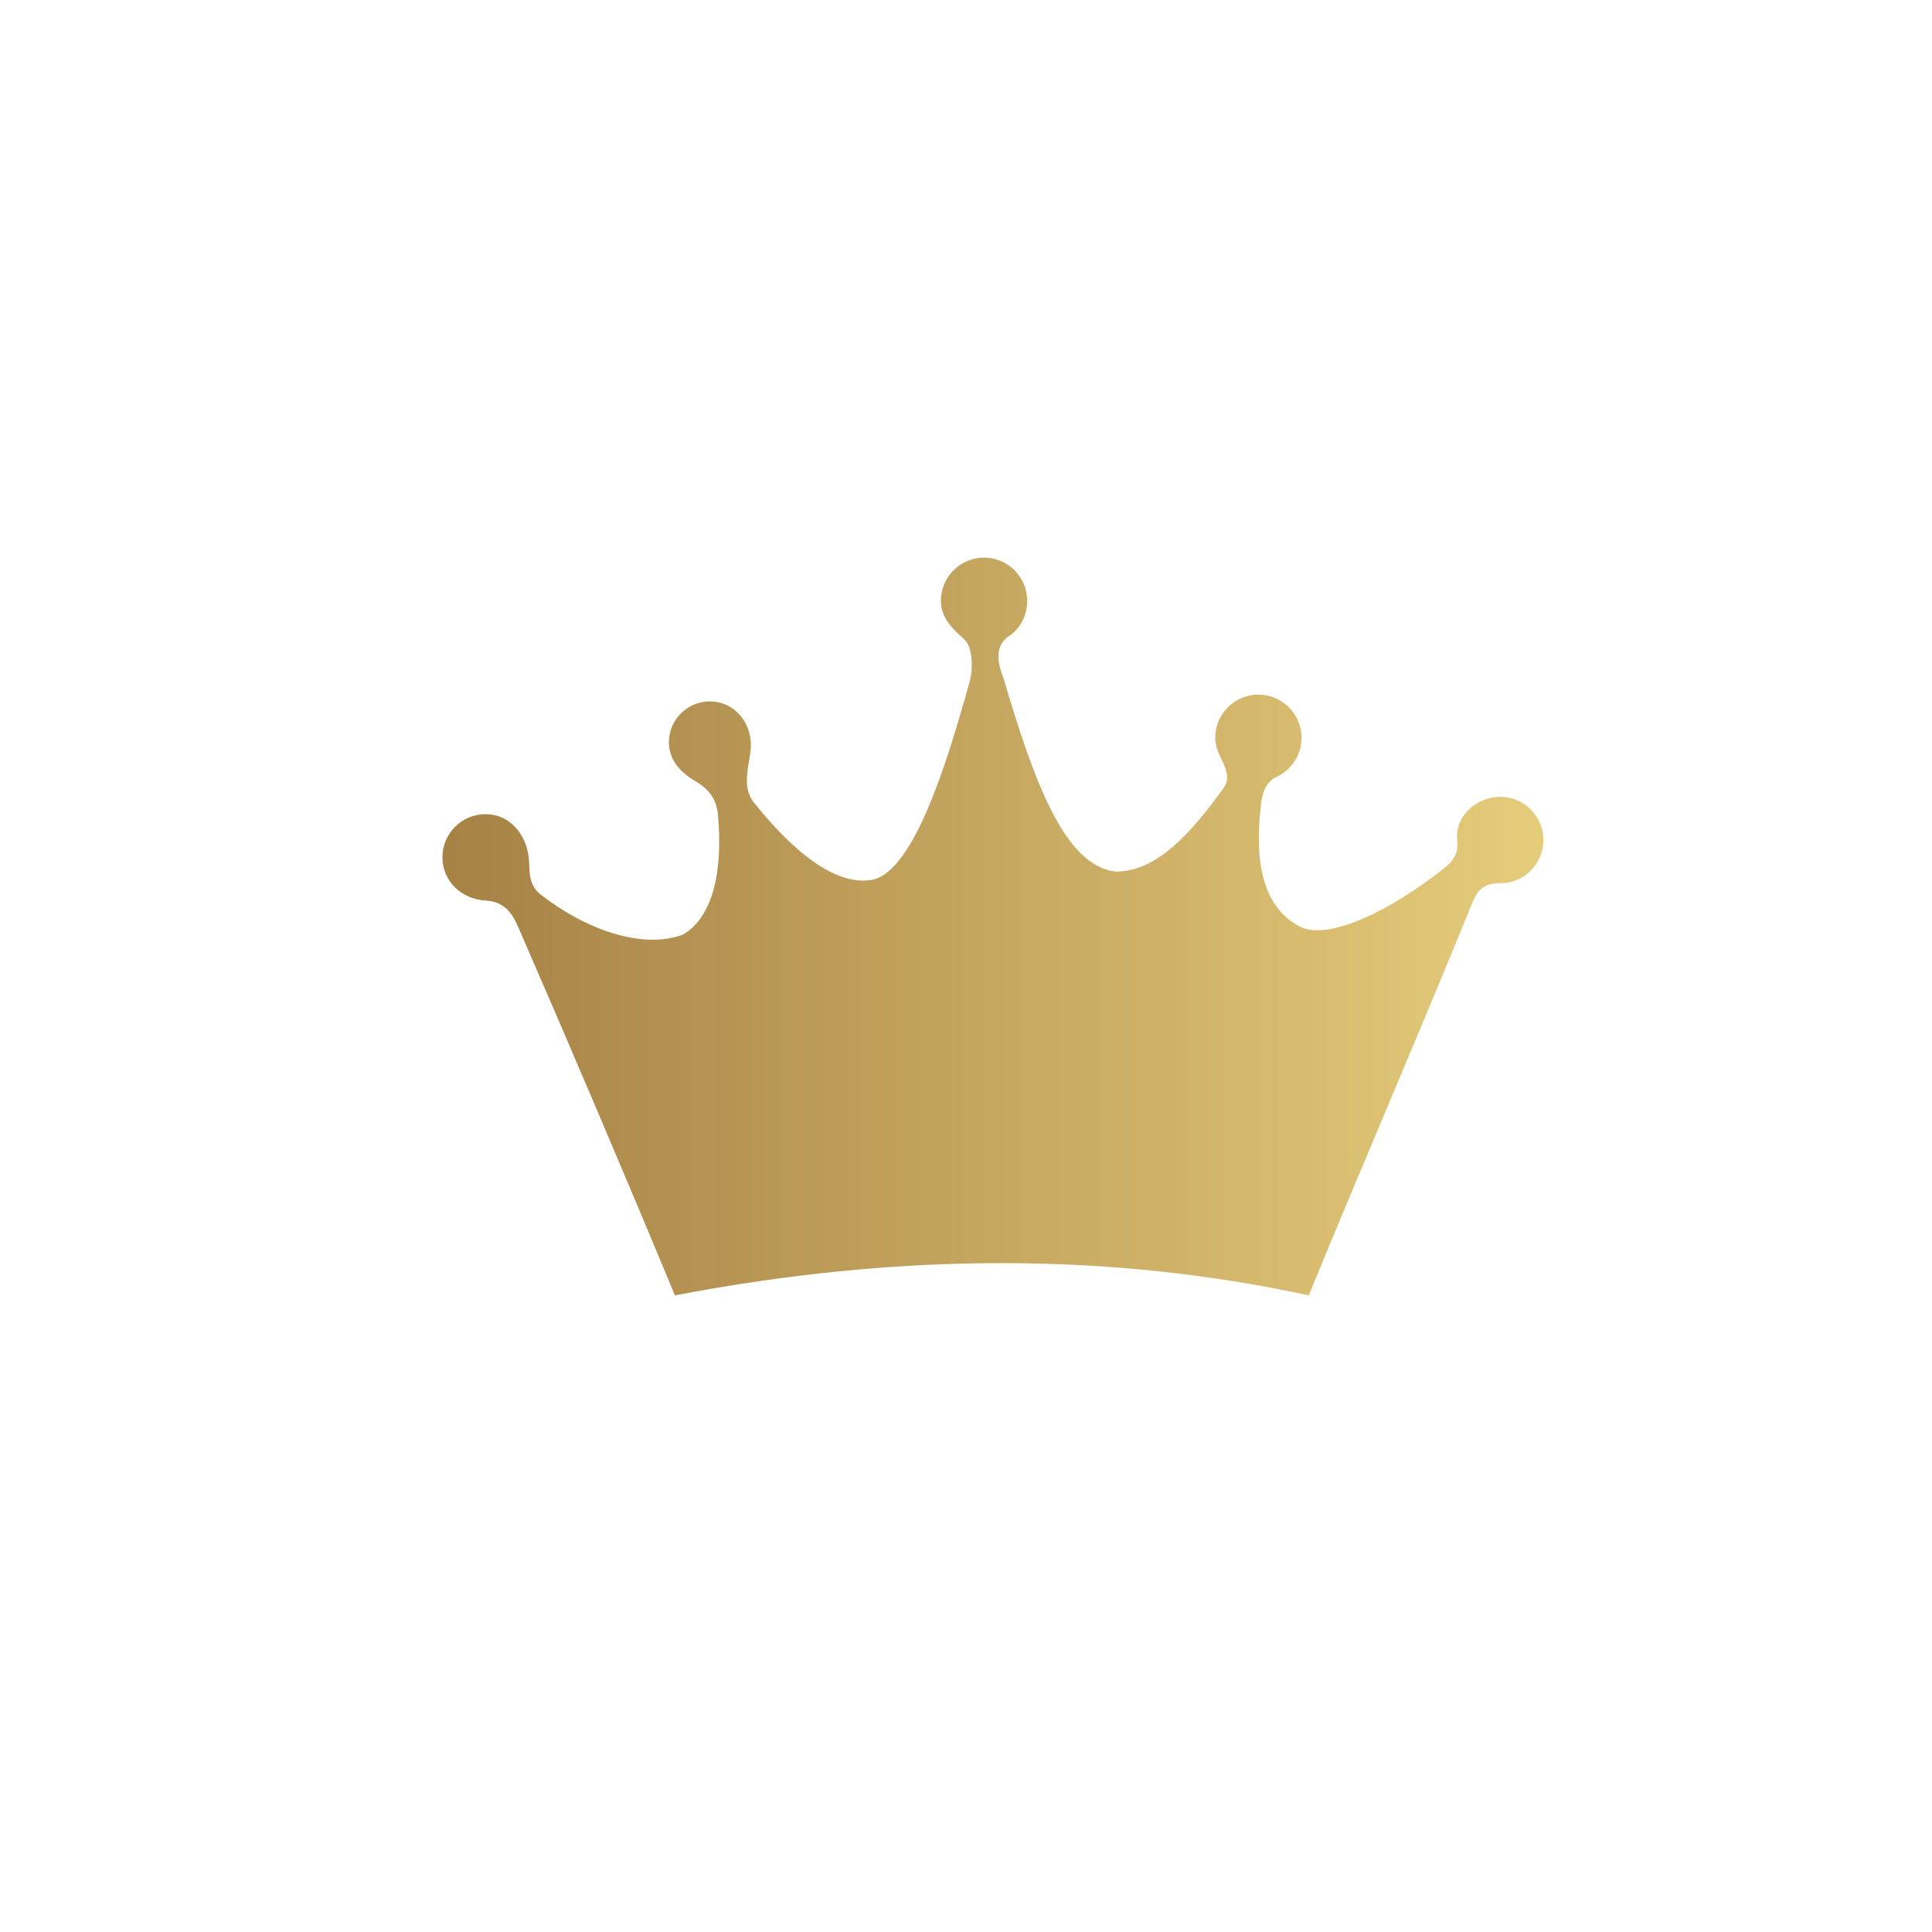<svg xmlns="http://www.w3.org/2000/svg" xmlns:xlink="http://www.w3.org/1999/xlink" width="500" zoomAndPan="magnify" viewBox="0 0 375 375" height="500" preserveAspectRatio="xMidYMid meet" version="1.0"><defs><clipPath id="5923f63568"><path d="M 0.559 0 L 374.809 0 L 374.809 374.25 L 0.559 374.25 Z M 0.559 0 " clip-rule="nonzero"/></clipPath><clipPath id="ec00da0601"><path d="M 85.871 108.238 L 299.57 108.238 L 299.57 251.434 L 85.871 251.434 Z M 85.871 108.238 " clip-rule="nonzero"/></clipPath><clipPath id="78ba45e3ae"><path d="M 291.195 154.66 C 295.82 154.66 299.57 158.414 299.57 163.039 C 299.57 167.672 295.82 171.496 291.195 171.422 C 287.07 171.363 286.305 173.926 285.258 176.496 C 275.055 201.523 263.664 227.891 254.027 251.434 C 216.715 243.352 175.961 242.816 131 251.434 C 121.605 228.77 110.871 203.551 100.527 179.809 C 99.48 177.406 97.965 174.984 94.246 174.793 C 89.629 174.551 85.871 171.039 85.871 166.41 C 85.871 161.781 89.621 158.027 94.246 158.027 C 98.875 158.027 102.078 161.812 102.625 166.41 C 102.887 168.648 102.332 171.586 104.934 173.621 C 113.43 180.293 124.59 184.402 132.574 181.398 C 138.57 177.871 140.297 168.699 139.355 158.18 C 139.043 154.672 137.27 152.965 134.637 151.41 C 131.988 149.848 129.832 147.375 129.832 144.098 C 129.832 139.699 133.391 136.141 137.785 136.141 C 142.18 136.141 145.488 139.711 145.738 144.098 C 145.93 147.535 143.543 152.258 146.324 155.758 C 153.551 164.816 162.258 172.434 169.781 170.664 C 177.16 168.367 183.219 150.465 188.289 131.973 C 188.785 130.176 188.945 125.652 187.113 124.043 C 184.844 122.066 182.625 119.852 182.625 116.621 C 182.625 111.992 186.375 108.238 191.004 108.238 C 195.629 108.238 199.379 111.992 199.379 116.621 C 199.379 119.418 198.078 121.977 195.91 123.41 C 192.121 125.922 194.469 130.59 194.934 132.145 C 200.812 152.047 206.73 168.055 216.543 169.172 C 224.73 169.195 231.395 161.375 237.566 152.867 C 238.32 151.812 238.543 150.453 237.402 148.043 C 236.688 146.531 235.871 145.008 235.871 143.211 C 235.871 138.582 239.621 134.828 244.246 134.828 C 248.875 134.828 252.625 138.582 252.625 143.211 C 252.625 146.621 250.578 149.523 247.668 150.867 C 245.582 151.824 244.973 154.176 244.73 156.312 C 243.637 166.066 244.461 175.73 252.293 179.848 C 257.805 182.68 270.023 176.758 280.531 168.328 C 282.414 166.812 283.09 165.188 282.844 163.039 C 282.344 158.441 286.598 154.66 291.223 154.66 Z M 291.195 154.66 " clip-rule="evenodd"/></clipPath><linearGradient x1="4750.541" gradientTransform="matrix(0.01, 0, 0, 0.01, 37.985, 74.468)" y1="10446" x2="25951.419" gradientUnits="userSpaceOnUse" y2="10446" id="eca719e461"><stop stop-opacity="1" stop-color="rgb(65.099%, 50.999%, 27.1%)" offset="0"/><stop stop-opacity="1" stop-color="rgb(65.289%, 51.19%, 27.29%)" offset="0.016"/><stop stop-opacity="1" stop-color="rgb(65.501%, 51.402%, 27.498%)" offset="0.023"/><stop stop-opacity="1" stop-color="rgb(65.71%, 51.617%, 27.658%)" offset="0.031"/><stop stop-opacity="1" stop-color="rgb(65.901%, 52.005%, 27.8%)" offset="0.039"/><stop stop-opacity="1" stop-color="rgb(66.1%, 52.199%, 27.8%)" offset="0.047"/><stop stop-opacity="1" stop-color="rgb(66.296%, 52.344%, 27.992%)" offset="0.055"/><stop stop-opacity="1" stop-color="rgb(66.487%, 52.493%, 28.192%)" offset="0.062"/><stop stop-opacity="1" stop-color="rgb(66.696%, 52.707%, 28.4%)" offset="0.066"/><stop stop-opacity="1" stop-color="rgb(66.716%, 52.916%, 28.6%)" offset="0.07"/><stop stop-opacity="1" stop-color="rgb(66.907%, 53.107%, 28.603%)" offset="0.078"/><stop stop-opacity="1" stop-color="rgb(67.099%, 53.299%, 28.802%)" offset="0.086"/><stop stop-opacity="1" stop-color="rgb(67.293%, 53.493%, 28.998%)" offset="0.094"/><stop stop-opacity="1" stop-color="rgb(67.493%, 53.693%, 28.999%)" offset="0.102"/><stop stop-opacity="1" stop-color="rgb(67.648%, 53.899%, 29.199%)" offset="0.105"/><stop stop-opacity="1" stop-color="rgb(67.799%, 54.099%, 29.399%)" offset="0.109"/><stop stop-opacity="1" stop-color="rgb(67.804%, 54.105%, 29.404%)" offset="0.117"/><stop stop-opacity="1" stop-color="rgb(68.004%, 54.306%, 29.604%)" offset="0.125"/><stop stop-opacity="1" stop-color="rgb(68.199%, 54.697%, 29.799%)" offset="0.133"/><stop stop-opacity="1" stop-color="rgb(68.39%, 54.895%, 29.799%)" offset="0.141"/><stop stop-opacity="1" stop-color="rgb(68.602%, 55.099%, 29.999%)" offset="0.145"/><stop stop-opacity="1" stop-color="rgb(68.623%, 55.299%, 30.199%)" offset="0.148"/><stop stop-opacity="1" stop-color="rgb(68.811%, 55.305%, 30.206%)" offset="0.156"/><stop stop-opacity="1" stop-color="rgb(69.002%, 55.505%, 30.406%)" offset="0.164"/><stop stop-opacity="1" stop-color="rgb(69.2%, 55.699%, 30.6%)" offset="0.172"/><stop stop-opacity="1" stop-color="rgb(69.397%, 55.891%, 30.792%)" offset="0.18"/><stop stop-opacity="1" stop-color="rgb(69.588%, 56.281%, 30.992%)" offset="0.188"/><stop stop-opacity="1" stop-color="rgb(69.797%, 56.496%, 31.007%)" offset="0.195"/><stop stop-opacity="1" stop-color="rgb(70.007%, 56.708%, 31.207%)" offset="0.203"/><stop stop-opacity="1" stop-color="rgb(70.393%, 57.094%, 31.593%)" offset="0.219"/><stop stop-opacity="1" stop-color="rgb(70.593%, 57.437%, 31.793%)" offset="0.227"/><stop stop-opacity="1" stop-color="rgb(70.799%, 57.602%, 31.999%)" offset="0.23"/><stop stop-opacity="1" stop-color="rgb(70.999%, 57.62%, 32.199%)" offset="0.234"/><stop stop-opacity="1" stop-color="rgb(71.001%, 57.811%, 32.199%)" offset="0.25"/><stop stop-opacity="1" stop-color="rgb(71.198%, 58.197%, 32.347%)" offset="0.258"/><stop stop-opacity="1" stop-color="rgb(71.396%, 58.395%, 32.497%)" offset="0.266"/><stop stop-opacity="1" stop-color="rgb(71.599%, 58.612%, 32.7%)" offset="0.27"/><stop stop-opacity="1" stop-color="rgb(71.799%, 58.824%, 32.899%)" offset="0.273"/><stop stop-opacity="1" stop-color="rgb(71.806%, 59.012%, 32.899%)" offset="0.281"/><stop stop-opacity="1" stop-color="rgb(72.006%, 59.203%, 32.903%)" offset="0.289"/><stop stop-opacity="1" stop-color="rgb(72.198%, 59.401%, 33.101%)" offset="0.297"/><stop stop-opacity="1" stop-color="rgb(72.348%, 59.785%, 33.485%)" offset="0.312"/><stop stop-opacity="1" stop-color="rgb(72.699%, 59.996%, 33.696%)" offset="0.316"/><stop stop-opacity="1" stop-color="rgb(72.899%, 60.017%, 33.717%)" offset="0.32"/><stop stop-opacity="1" stop-color="rgb(72.903%, 60.213%, 33.908%)" offset="0.328"/><stop stop-opacity="1" stop-color="rgb(73.103%, 60.603%, 34.099%)" offset="0.344"/><stop stop-opacity="1" stop-color="rgb(73.489%, 60.989%, 34.29%)" offset="0.352"/><stop stop-opacity="1" stop-color="rgb(73.7%, 61.2%, 34.5%)" offset="0.359"/><stop stop-opacity="1" stop-color="rgb(73.912%, 61.412%, 34.711%)" offset="0.375"/><stop stop-opacity="1" stop-color="rgb(74.298%, 61.798%, 34.9%)" offset="0.383"/><stop stop-opacity="1" stop-color="rgb(74.496%, 62.189%, 35.091%)" offset="0.391"/><stop stop-opacity="1" stop-color="rgb(74.699%, 62.401%, 35.303%)" offset="0.395"/><stop stop-opacity="1" stop-color="rgb(74.899%, 62.418%, 35.324%)" offset="0.398"/><stop stop-opacity="1" stop-color="rgb(74.907%, 62.558%, 35.512%)" offset="0.406"/><stop stop-opacity="1" stop-color="rgb(75.107%, 62.703%, 35.703%)" offset="0.414"/><stop stop-opacity="1" stop-color="rgb(75.299%, 62.901%, 35.901%)" offset="0.422"/><stop stop-opacity="1" stop-color="rgb(75.493%, 63.292%, 36.098%)" offset="0.43"/><stop stop-opacity="1" stop-color="rgb(75.693%, 63.493%, 36.099%)" offset="0.438"/><stop stop-opacity="1" stop-color="rgb(75.899%, 63.699%, 36.299%)" offset="0.441"/><stop stop-opacity="1" stop-color="rgb(76.099%, 63.899%, 36.499%)" offset="0.445"/><stop stop-opacity="1" stop-color="rgb(76.103%, 63.904%, 36.504%)" offset="0.453"/><stop stop-opacity="1" stop-color="rgb(76.305%, 64.104%, 36.703%)" offset="0.469"/><stop stop-opacity="1" stop-color="rgb(76.691%, 64.49%, 37.09%)" offset="0.477"/><stop stop-opacity="1" stop-color="rgb(76.901%, 64.89%, 37.289%)" offset="0.48"/><stop stop-opacity="1" stop-color="rgb(76.921%, 65.099%, 37.299%)" offset="0.484"/><stop stop-opacity="1" stop-color="rgb(77.11%, 65.105%, 37.303%)" offset="0.492"/><stop stop-opacity="1" stop-color="rgb(77.301%, 65.306%, 37.454%)" offset="0.5"/><stop stop-opacity="1" stop-color="rgb(77.451%, 65.692%, 37.791%)" offset="0.516"/><stop stop-opacity="1" stop-color="rgb(77.798%, 65.904%, 37.991%)" offset="0.52"/><stop stop-opacity="1" stop-color="rgb(78%, 65.924%, 37.999%)" offset="0.523"/><stop stop-opacity="1" stop-color="rgb(78.008%, 66.119%, 38.007%)" offset="0.531"/><stop stop-opacity="1" stop-color="rgb(78.207%, 66.507%, 38.206%)" offset="0.547"/><stop stop-opacity="1" stop-color="rgb(78.593%, 66.893%, 38.593%)" offset="0.555"/><stop stop-opacity="1" stop-color="rgb(78.793%, 67.093%, 38.792%)" offset="0.562"/><stop stop-opacity="1" stop-color="rgb(78.999%, 67.307%, 38.998%)" offset="0.566"/><stop stop-opacity="1" stop-color="rgb(79.199%, 67.514%, 39.2%)" offset="0.57"/><stop stop-opacity="1" stop-color="rgb(79.204%, 67.656%, 39.2%)" offset="0.578"/><stop stop-opacity="1" stop-color="rgb(79.404%, 67.995%, 39.395%)" offset="0.594"/><stop stop-opacity="1" stop-color="rgb(79.79%, 68.195%, 39.595%)" offset="0.602"/><stop stop-opacity="1" stop-color="rgb(80.002%, 68.399%, 39.8%)" offset="0.605"/><stop stop-opacity="1" stop-color="rgb(80.022%, 68.599%, 39.999%)" offset="0.609"/><stop stop-opacity="1" stop-color="rgb(80.209%, 68.605%, 40.005%)" offset="0.617"/><stop stop-opacity="1" stop-color="rgb(80.4%, 68.808%, 40.205%)" offset="0.625"/><stop stop-opacity="1" stop-color="rgb(80.598%, 69.199%, 40.399%)" offset="0.633"/><stop stop-opacity="1" stop-color="rgb(80.797%, 69.395%, 40.399%)" offset="0.641"/><stop stop-opacity="1" stop-color="rgb(81%, 69.598%, 40.599%)" offset="0.645"/><stop stop-opacity="1" stop-color="rgb(81.2%, 69.8%, 40.799%)" offset="0.648"/><stop stop-opacity="1" stop-color="rgb(81.207%, 69.807%, 40.807%)" offset="0.656"/><stop stop-opacity="1" stop-color="rgb(81.407%, 70.007%, 41.006%)" offset="0.672"/><stop stop-opacity="1" stop-color="rgb(81.793%, 70.393%, 41.199%)" offset="0.68"/><stop stop-opacity="1" stop-color="rgb(81.993%, 70.782%, 41.388%)" offset="0.684"/><stop stop-opacity="1" stop-color="rgb(81.999%, 70.979%, 41.579%)" offset="0.688"/><stop stop-opacity="1" stop-color="rgb(82.199%, 70.999%, 41.599%)" offset="0.691"/><stop stop-opacity="1" stop-color="rgb(82.399%, 71.019%, 41.62%)" offset="0.695"/><stop stop-opacity="1" stop-color="rgb(82.402%, 71.208%, 41.809%)" offset="0.703"/><stop stop-opacity="1" stop-color="rgb(82.553%, 71.399%, 42%)" offset="0.711"/><stop stop-opacity="1" stop-color="rgb(82.7%, 71.596%, 42.195%)" offset="0.719"/><stop stop-opacity="1" stop-color="rgb(82.89%, 71.794%, 42.395%)" offset="0.727"/><stop stop-opacity="1" stop-color="rgb(83.102%, 72.008%, 42.407%)" offset="0.73"/><stop stop-opacity="1" stop-color="rgb(83.122%, 72.217%, 42.416%)" offset="0.734"/><stop stop-opacity="1" stop-color="rgb(83.31%, 72.36%, 42.56%)" offset="0.75"/><stop stop-opacity="1" stop-color="rgb(83.499%, 72.699%, 42.899%)" offset="0.758"/><stop stop-opacity="1" stop-color="rgb(83.691%, 72.896%, 43.097%)" offset="0.766"/><stop stop-opacity="1" stop-color="rgb(83.905%, 73.112%, 43.3%)" offset="0.77"/><stop stop-opacity="1" stop-color="rgb(83.926%, 73.326%, 43.5%)" offset="0.773"/><stop stop-opacity="1" stop-color="rgb(84.113%, 73.512%, 43.5%)" offset="0.781"/><stop stop-opacity="1" stop-color="rgb(84.303%, 73.703%, 43.503%)" offset="0.789"/><stop stop-opacity="1" stop-color="rgb(84.503%, 73.903%, 43.703%)" offset="0.797"/><stop stop-opacity="1" stop-color="rgb(84.888%, 74.289%, 44.089%)" offset="0.812"/><stop stop-opacity="1" stop-color="rgb(85.098%, 74.5%, 44.289%)" offset="0.82"/><stop stop-opacity="1" stop-color="rgb(85.309%, 74.715%, 44.304%)" offset="0.828"/><stop stop-opacity="1" stop-color="rgb(85.5%, 75.104%, 44.504%)" offset="0.836"/><stop stop-opacity="1" stop-color="rgb(85.696%, 75.299%, 44.699%)" offset="0.844"/><stop stop-opacity="1" stop-color="rgb(85.895%, 75.49%, 44.89%)" offset="0.852"/><stop stop-opacity="1" stop-color="rgb(86.099%, 75.702%, 45.102%)" offset="0.855"/><stop stop-opacity="1" stop-color="rgb(86.299%, 75.723%, 45.123%)" offset="0.859"/><stop stop-opacity="1" stop-color="rgb(86.307%, 75.911%, 45.311%)" offset="0.867"/><stop stop-opacity="1" stop-color="rgb(86.507%, 76.102%, 45.499%)" offset="0.875"/><stop stop-opacity="1" stop-color="rgb(86.699%, 76.3%, 45.499%)" offset="0.883"/><stop stop-opacity="1" stop-color="rgb(86.891%, 76.691%, 45.692%)" offset="0.891"/><stop stop-opacity="1" stop-color="rgb(87.105%, 76.906%, 45.906%)" offset="0.898"/><stop stop-opacity="1" stop-color="rgb(87.312%, 77.112%, 46.112%)" offset="0.906"/><stop stop-opacity="1" stop-color="rgb(87.65%, 77.449%, 46.3%)" offset="0.922"/><stop stop-opacity="1" stop-color="rgb(87.799%, 77.794%, 46.494%)" offset="0.93"/><stop stop-opacity="1" stop-color="rgb(87.988%, 77.994%, 46.693%)" offset="0.938"/><stop stop-opacity="1" stop-color="rgb(88.199%, 78.2%, 46.899%)" offset="0.941"/><stop stop-opacity="1" stop-color="rgb(88.22%, 78.4%, 47.099%)" offset="0.945"/><stop stop-opacity="1" stop-color="rgb(88.409%, 78.404%, 47.105%)" offset="0.953"/><stop stop-opacity="1" stop-color="rgb(88.6%, 78.604%, 47.305%)" offset="0.961"/><stop stop-opacity="1" stop-color="rgb(88.797%, 78.799%, 47.499%)" offset="0.969"/><stop stop-opacity="1" stop-color="rgb(88.995%, 78.99%, 47.499%)" offset="0.977"/><stop stop-opacity="1" stop-color="rgb(89.2%, 79.39%, 47.649%)" offset="0.98"/><stop stop-opacity="1" stop-color="rgb(89.4%, 79.599%, 47.8%)" offset="0.984"/><stop stop-opacity="1" stop-color="rgb(89.407%, 79.607%, 47.807%)" offset="0.992"/><stop stop-opacity="1" stop-color="rgb(89.607%, 79.807%, 48.007%)" offset="1"/></linearGradient></defs><g clip-path="url(#5923f63568)"></g><g clip-path="url(#ec00da0601)"><g clip-path="url(#78ba45e3ae)"><path fill="url(#eca719e461)" d="M 85.871 108.238 L 85.871 251.434 L 299.57 251.434 L 299.57 108.238 Z M 85.871 108.238 " fill-rule="nonzero"/></g></g></svg>